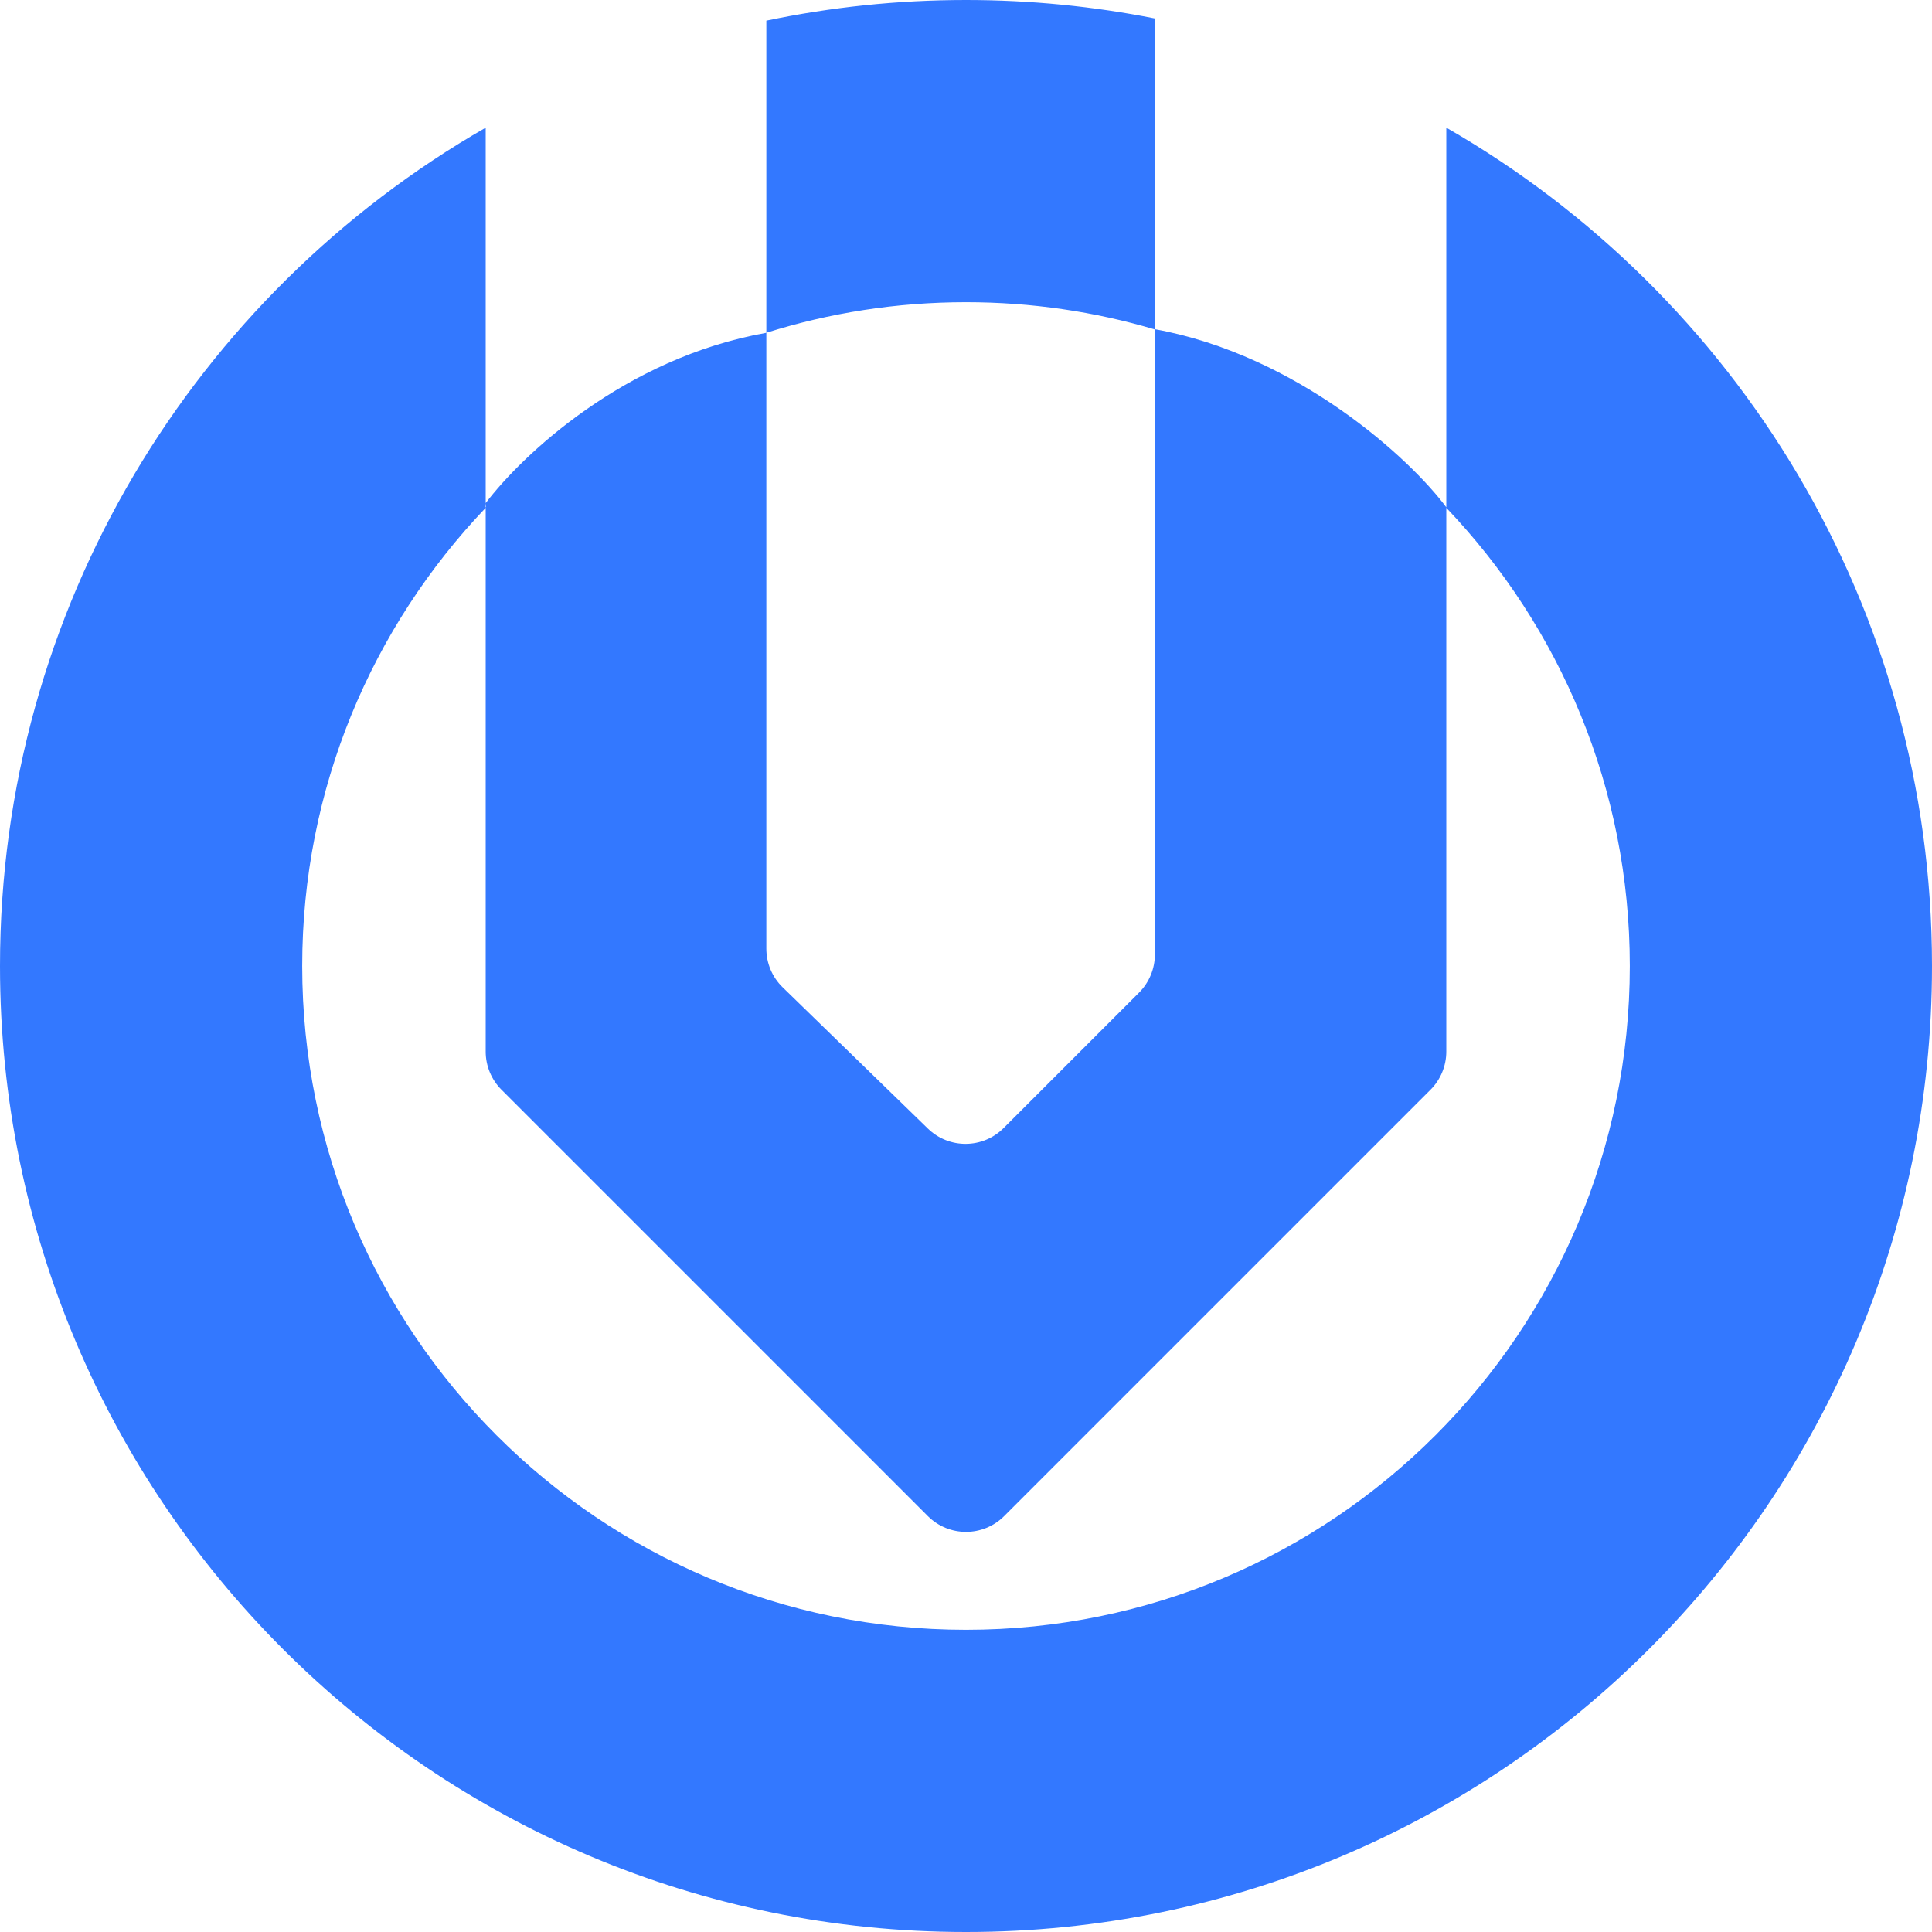 <svg width="38" height="38" viewBox="0 0 38 38" fill="none" xmlns="http://www.w3.org/2000/svg">
<path fill-rule="evenodd" clip-rule="evenodd" d="M19 0C20.271 0 21.514 0.125 22.715 0.363V6.475C25.517 6.984 27.739 9.022 28.447 9.978V2.511C34.155 5.789 38 11.945 38 19C38 29.493 29.493 38 19 38C8.507 38 0 29.493 0 19C0 11.945 3.845 5.789 9.553 2.511V9.895V9.978L9.562 9.973L9.553 9.895C10.261 8.963 12.27 7.043 15.073 6.546V18.658C15.073 18.945 15.188 19.219 15.394 19.419L18.25 22.197C18.666 22.602 19.33 22.598 19.74 22.187L22.404 19.523C22.603 19.324 22.715 19.054 22.715 18.773V6.48C21.538 6.131 20.291 5.944 19 5.944C17.631 5.944 16.312 6.155 15.073 6.545V0.406C16.34 0.14 17.654 0 19 0ZM9.553 9.988C7.317 12.332 5.944 15.505 5.944 19C5.944 26.211 11.789 32.056 19 32.056C26.211 32.056 32.056 26.211 32.056 19C32.056 15.505 30.683 12.332 28.447 9.988V20.683C28.447 20.965 28.335 21.235 28.136 21.434L19.751 29.819C19.336 30.234 18.664 30.234 18.249 29.819L9.864 21.434C9.665 21.235 9.553 20.965 9.553 20.683V9.988Z" fill="#3378FF"/>
</svg>
